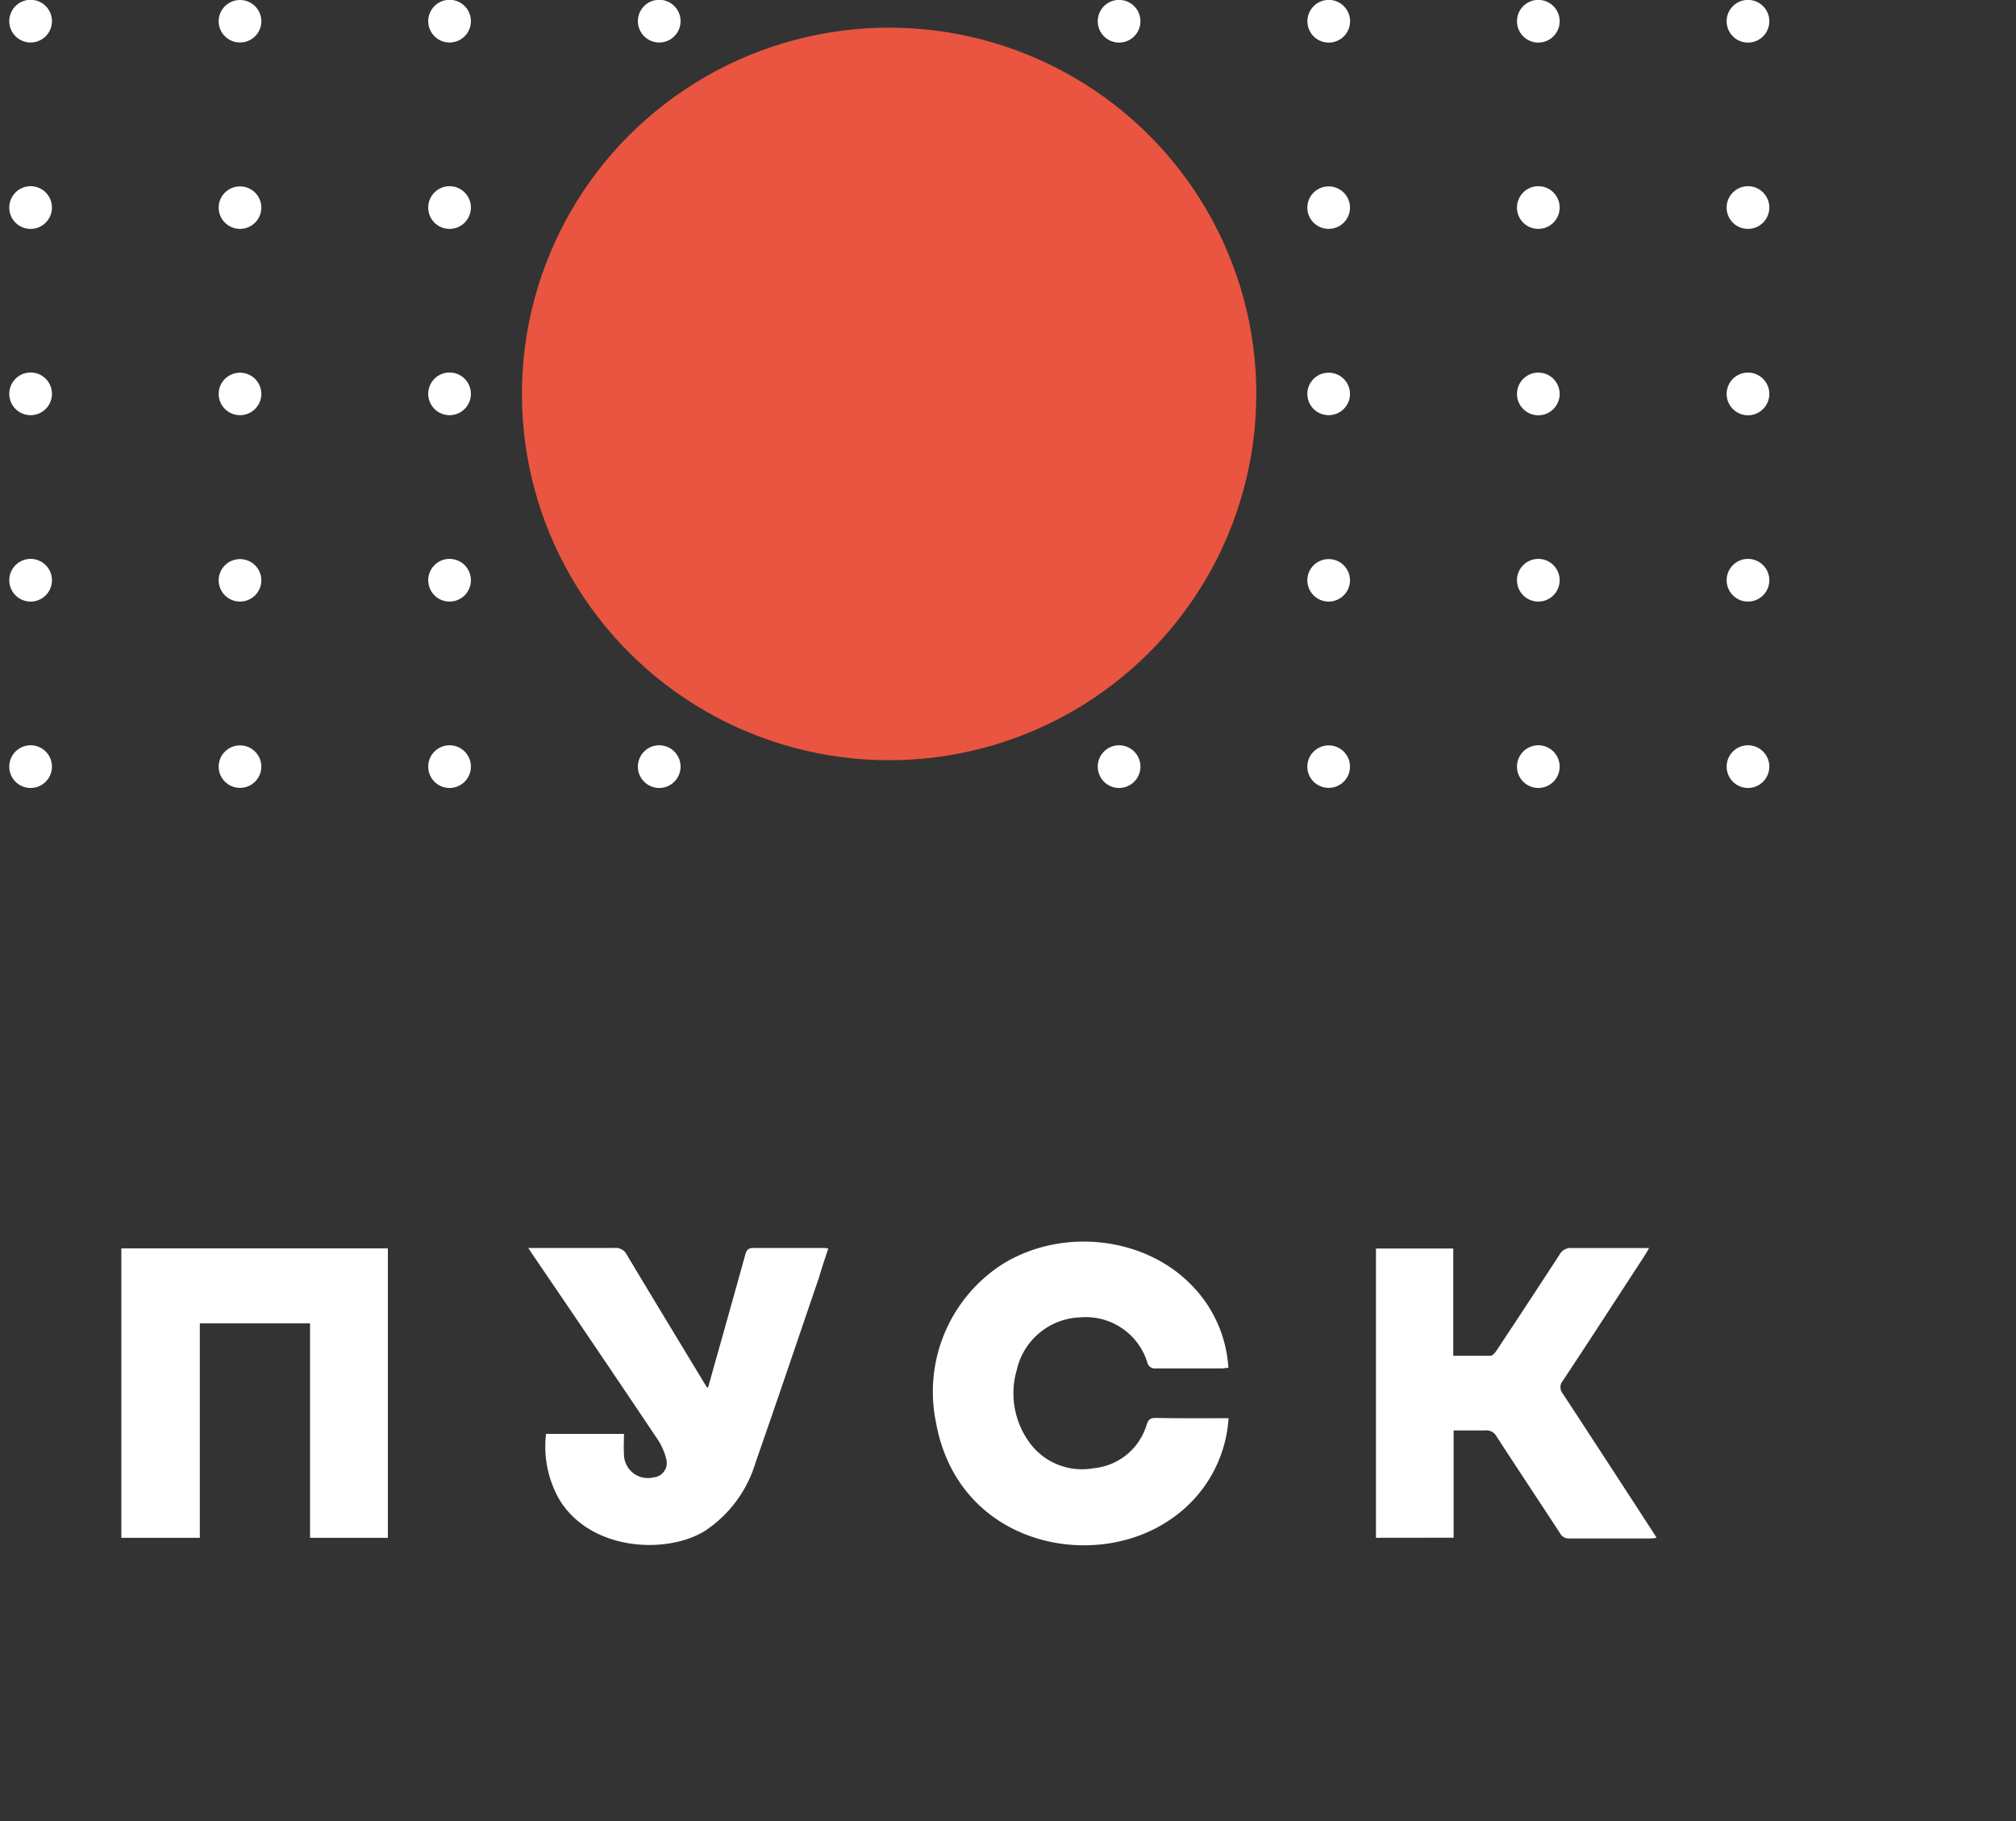<svg xmlns="http://www.w3.org/2000/svg" viewBox="0 0 217.31 196.31"><rect x="0" y="0" width="217.31" height="196.31" fill="#333333" stroke="none"/><defs><style>.cls-1,.cls-3{fill:#fff;}.cls-2{fill:#e95540;}.cls-3{font-size:10.44px;font-family:Akrobat-Bold, Akrobat Bold;font-weight:700;}.cls-4{letter-spacing:-0.08em;}.cls-5{letter-spacing:0em;}.cls-6{letter-spacing:0em;}.cls-7{letter-spacing:0.01em;}.cls-8{letter-spacing:-0.01em;}.cls-9{letter-spacing:-0.01em;}.cls-10{letter-spacing:-0.02em;}.cls-11{letter-spacing:0.03em;}.cls-12{letter-spacing:0em;}</style></defs><g id="Шар_2" data-name="Шар 2"><g id="Слой_1" data-name="Слой 1"><path class="cls-1" d="M13.08,134.55H41.81v31.2H33.42V142.63H21.54v23.12H13.08Z"/><path class="cls-1" d="M132.43,152.86a14.23,14.23,0,0,1-6.4,11c-8.31,5.62-22.81,2.64-25.15-10.61a16.34,16.34,0,0,1,7.19-17c6.48-4,15.42-2.95,20.47,2.37a13.89,13.89,0,0,1,3.87,8.81c-.27,0-.47.06-.68.06-2.38,0-4.76,0-7.14,0a.82.82,0,0,1-.92-.65,6.94,6.94,0,0,0-7.22-4.85,7.27,7.27,0,0,0-6.85,5.67,9,9,0,0,0,1.29,7.71,7,7,0,0,0,7,2.88,6.61,6.61,0,0,0,5.72-4.72c.18-.53.39-.71,1-.7C127.18,152.88,129.74,152.86,132.43,152.86Z"/><path class="cls-1" d="M148.32,165.75V134.57h8.33v11.56c1.39,0,2.71,0,4,0,.24,0,.52-.34.68-.58q3.42-5.16,6.79-10.34a1.34,1.34,0,0,1,1.31-.69c2.73,0,5.46,0,8.33,0-.2.35-.34.6-.49.83-2.93,4.49-5.84,9-8.8,13.46a1.08,1.08,0,0,0,0,1.42c3.19,4.86,6.36,9.75,9.53,14.62.18.27.35.54.57.9a6.34,6.34,0,0,1-.65.07c-2.93,0-5.85,0-8.77,0a1.05,1.05,0,0,1-1-.58c-2.27-3.47-4.57-6.93-6.83-10.41a1.23,1.23,0,0,0-1.24-.65c-1.1,0-2.21,0-3.39,0v11.56Z"/><path class="cls-1" d="M58.86,154.55h8.4c0,.73-.05,1.43,0,2.12a2.57,2.57,0,0,0,3.17,2.57,1.56,1.56,0,0,0,1.4-1.92,6.65,6.65,0,0,0-1-2.26q-6.6-9.84-13.27-19.62c-.18-.26-.34-.52-.62-.93h1c2.76,0,5.52,0,8.28,0a1.33,1.33,0,0,1,1.35.74c2.85,4.76,5.73,9.5,8.6,14.24,0,0,0,0,.15.08.51-1.81,1-3.6,1.52-5.39.83-3,1.67-5.95,2.49-8.94.14-.51.33-.74.92-.73,2.43,0,4.87,0,7.3,0,.21,0,.42,0,.74.06-.37,1.08-.71,2.09-1,3.1-2.27,6.64-4.51,13.29-6.83,19.92A13.48,13.48,0,0,1,76,165c-4.14,2.56-12.35,2.19-15.73-3.41A11.54,11.54,0,0,1,58.86,154.55Z"/><path class="cls-1" d="M186.12,82.63a2.3,2.3,0,1,1,2.3,2.3A2.3,2.3,0,0,1,186.12,82.63Z"/><path class="cls-1" d="M68.76,82.63a2.3,2.3,0,1,1,2.3,2.3A2.3,2.3,0,0,1,68.76,82.63Z"/><path class="cls-1" d="M186.12,62.55a2.3,2.3,0,1,1,2.3,2.29A2.3,2.3,0,0,1,186.12,62.55Z"/><path class="cls-1" d="M68.76,62.55a2.3,2.3,0,1,1,2.3,2.29A2.3,2.3,0,0,1,68.76,62.55Z"/><path class="cls-1" d="M186.12,42.46a2.3,2.3,0,1,1,2.3,2.3A2.3,2.3,0,0,1,186.12,42.46Z"/><path class="cls-1" d="M68.76,42.46a2.3,2.3,0,1,1,2.3,2.29A2.3,2.3,0,0,1,68.76,42.46Z"/><path class="cls-1" d="M186.12,22.38a2.3,2.3,0,1,1,2.3,2.29A2.29,2.29,0,0,1,186.12,22.38Z"/><path class="cls-1" d="M68.76,22.38a2.3,2.3,0,1,1,2.3,2.29A2.29,2.29,0,0,1,68.76,22.38Z"/><path class="cls-1" d="M186.12,2.29a2.3,2.3,0,1,1,2.3,2.3A2.3,2.3,0,0,1,186.12,2.29Z"/><path class="cls-1" d="M68.76,2.29a2.3,2.3,0,1,1,2.3,2.29A2.3,2.3,0,0,1,68.76,2.29Z"/><path class="cls-1" d="M163.52,82.63a2.3,2.3,0,1,1,2.3,2.3A2.3,2.3,0,0,1,163.52,82.63Z"/><path class="cls-1" d="M46.16,82.63a2.3,2.3,0,1,1,2.3,2.3A2.3,2.3,0,0,1,46.16,82.63Z"/><path class="cls-1" d="M163.52,62.55a2.3,2.3,0,1,1,2.3,2.29A2.3,2.3,0,0,1,163.52,62.55Z"/><path class="cls-1" d="M46.16,62.55a2.3,2.3,0,1,1,2.3,2.29A2.3,2.3,0,0,1,46.16,62.55Z"/><path class="cls-1" d="M163.52,42.46a2.3,2.3,0,1,1,2.3,2.3A2.3,2.3,0,0,1,163.52,42.46Z"/><path class="cls-1" d="M46.16,42.46a2.3,2.3,0,1,1,2.3,2.29A2.3,2.3,0,0,1,46.16,42.46Z"/><path class="cls-1" d="M163.52,22.38a2.3,2.3,0,1,1,2.3,2.29A2.29,2.29,0,0,1,163.52,22.38Z"/><path class="cls-1" d="M46.16,22.38a2.3,2.3,0,1,1,2.3,2.29A2.29,2.29,0,0,1,46.16,22.38Z"/><path class="cls-1" d="M163.52,2.29a2.3,2.3,0,1,1,2.3,2.3A2.3,2.3,0,0,1,163.52,2.29Z"/><path class="cls-1" d="M46.16,2.29a2.3,2.3,0,1,1,2.3,2.29A2.3,2.3,0,0,1,46.16,2.29Z"/><ellipse class="cls-1" cx="143.22" cy="82.63" rx="2.3" ry="2.29"/><ellipse class="cls-1" cx="25.87" cy="82.63" rx="2.3" ry="2.29"/><ellipse class="cls-1" cx="143.22" cy="62.55" rx="2.3" ry="2.29"/><ellipse class="cls-1" cx="25.87" cy="62.55" rx="2.3" ry="2.29"/><ellipse class="cls-1" cx="143.22" cy="42.46" rx="2.3" ry="2.29"/><ellipse class="cls-1" cx="25.87" cy="42.46" rx="2.3" ry="2.29"/><ellipse class="cls-1" cx="143.22" cy="22.38" rx="2.3" ry="2.29"/><ellipse class="cls-1" cx="25.87" cy="22.38" rx="2.3" ry="2.29"/><path class="cls-1" d="M140.93,2.29a2.3,2.3,0,1,1,2.29,2.3A2.29,2.29,0,0,1,140.93,2.29Z"/><ellipse class="cls-1" cx="25.87" cy="2.29" rx="2.3" ry="2.29"/><path class="cls-1" d="M118.33,82.63a2.3,2.3,0,1,1,2.3,2.3A2.3,2.3,0,0,1,118.33,82.63Z"/><path class="cls-1" d="M1,82.63a2.3,2.3,0,1,1,2.3,2.3A2.3,2.3,0,0,1,1,82.63Z"/><path class="cls-1" d="M118.33,62.55a2.3,2.3,0,1,1,2.3,2.29A2.3,2.3,0,0,1,118.33,62.55Z"/><path class="cls-1" d="M1,62.55a2.3,2.3,0,1,1,2.3,2.29A2.3,2.3,0,0,1,1,62.55Z"/><path class="cls-1" d="M118.33,42.46a2.3,2.3,0,1,1,2.3,2.3A2.3,2.3,0,0,1,118.33,42.46Z"/><path class="cls-1" d="M1,42.46a2.3,2.3,0,1,1,2.3,2.29A2.3,2.3,0,0,1,1,42.46Z"/><path class="cls-1" d="M118.33,22.38a2.3,2.3,0,1,1,2.3,2.29A2.29,2.29,0,0,1,118.33,22.38Z"/><path class="cls-1" d="M1,22.38a2.3,2.3,0,1,1,2.3,2.29A2.29,2.29,0,0,1,1,22.38Z"/><path class="cls-1" d="M118.33,2.29a2.3,2.3,0,1,1,2.3,2.3A2.3,2.3,0,0,1,118.33,2.29Z"/><path class="cls-1" d="M1,2.29a2.3,2.3,0,1,1,2.3,2.29A2.3,2.3,0,0,1,1,2.29Z"/><ellipse class="cls-2" cx="95.84" cy="42.46" rx="39.58" ry="39.48"/></g></g></svg>